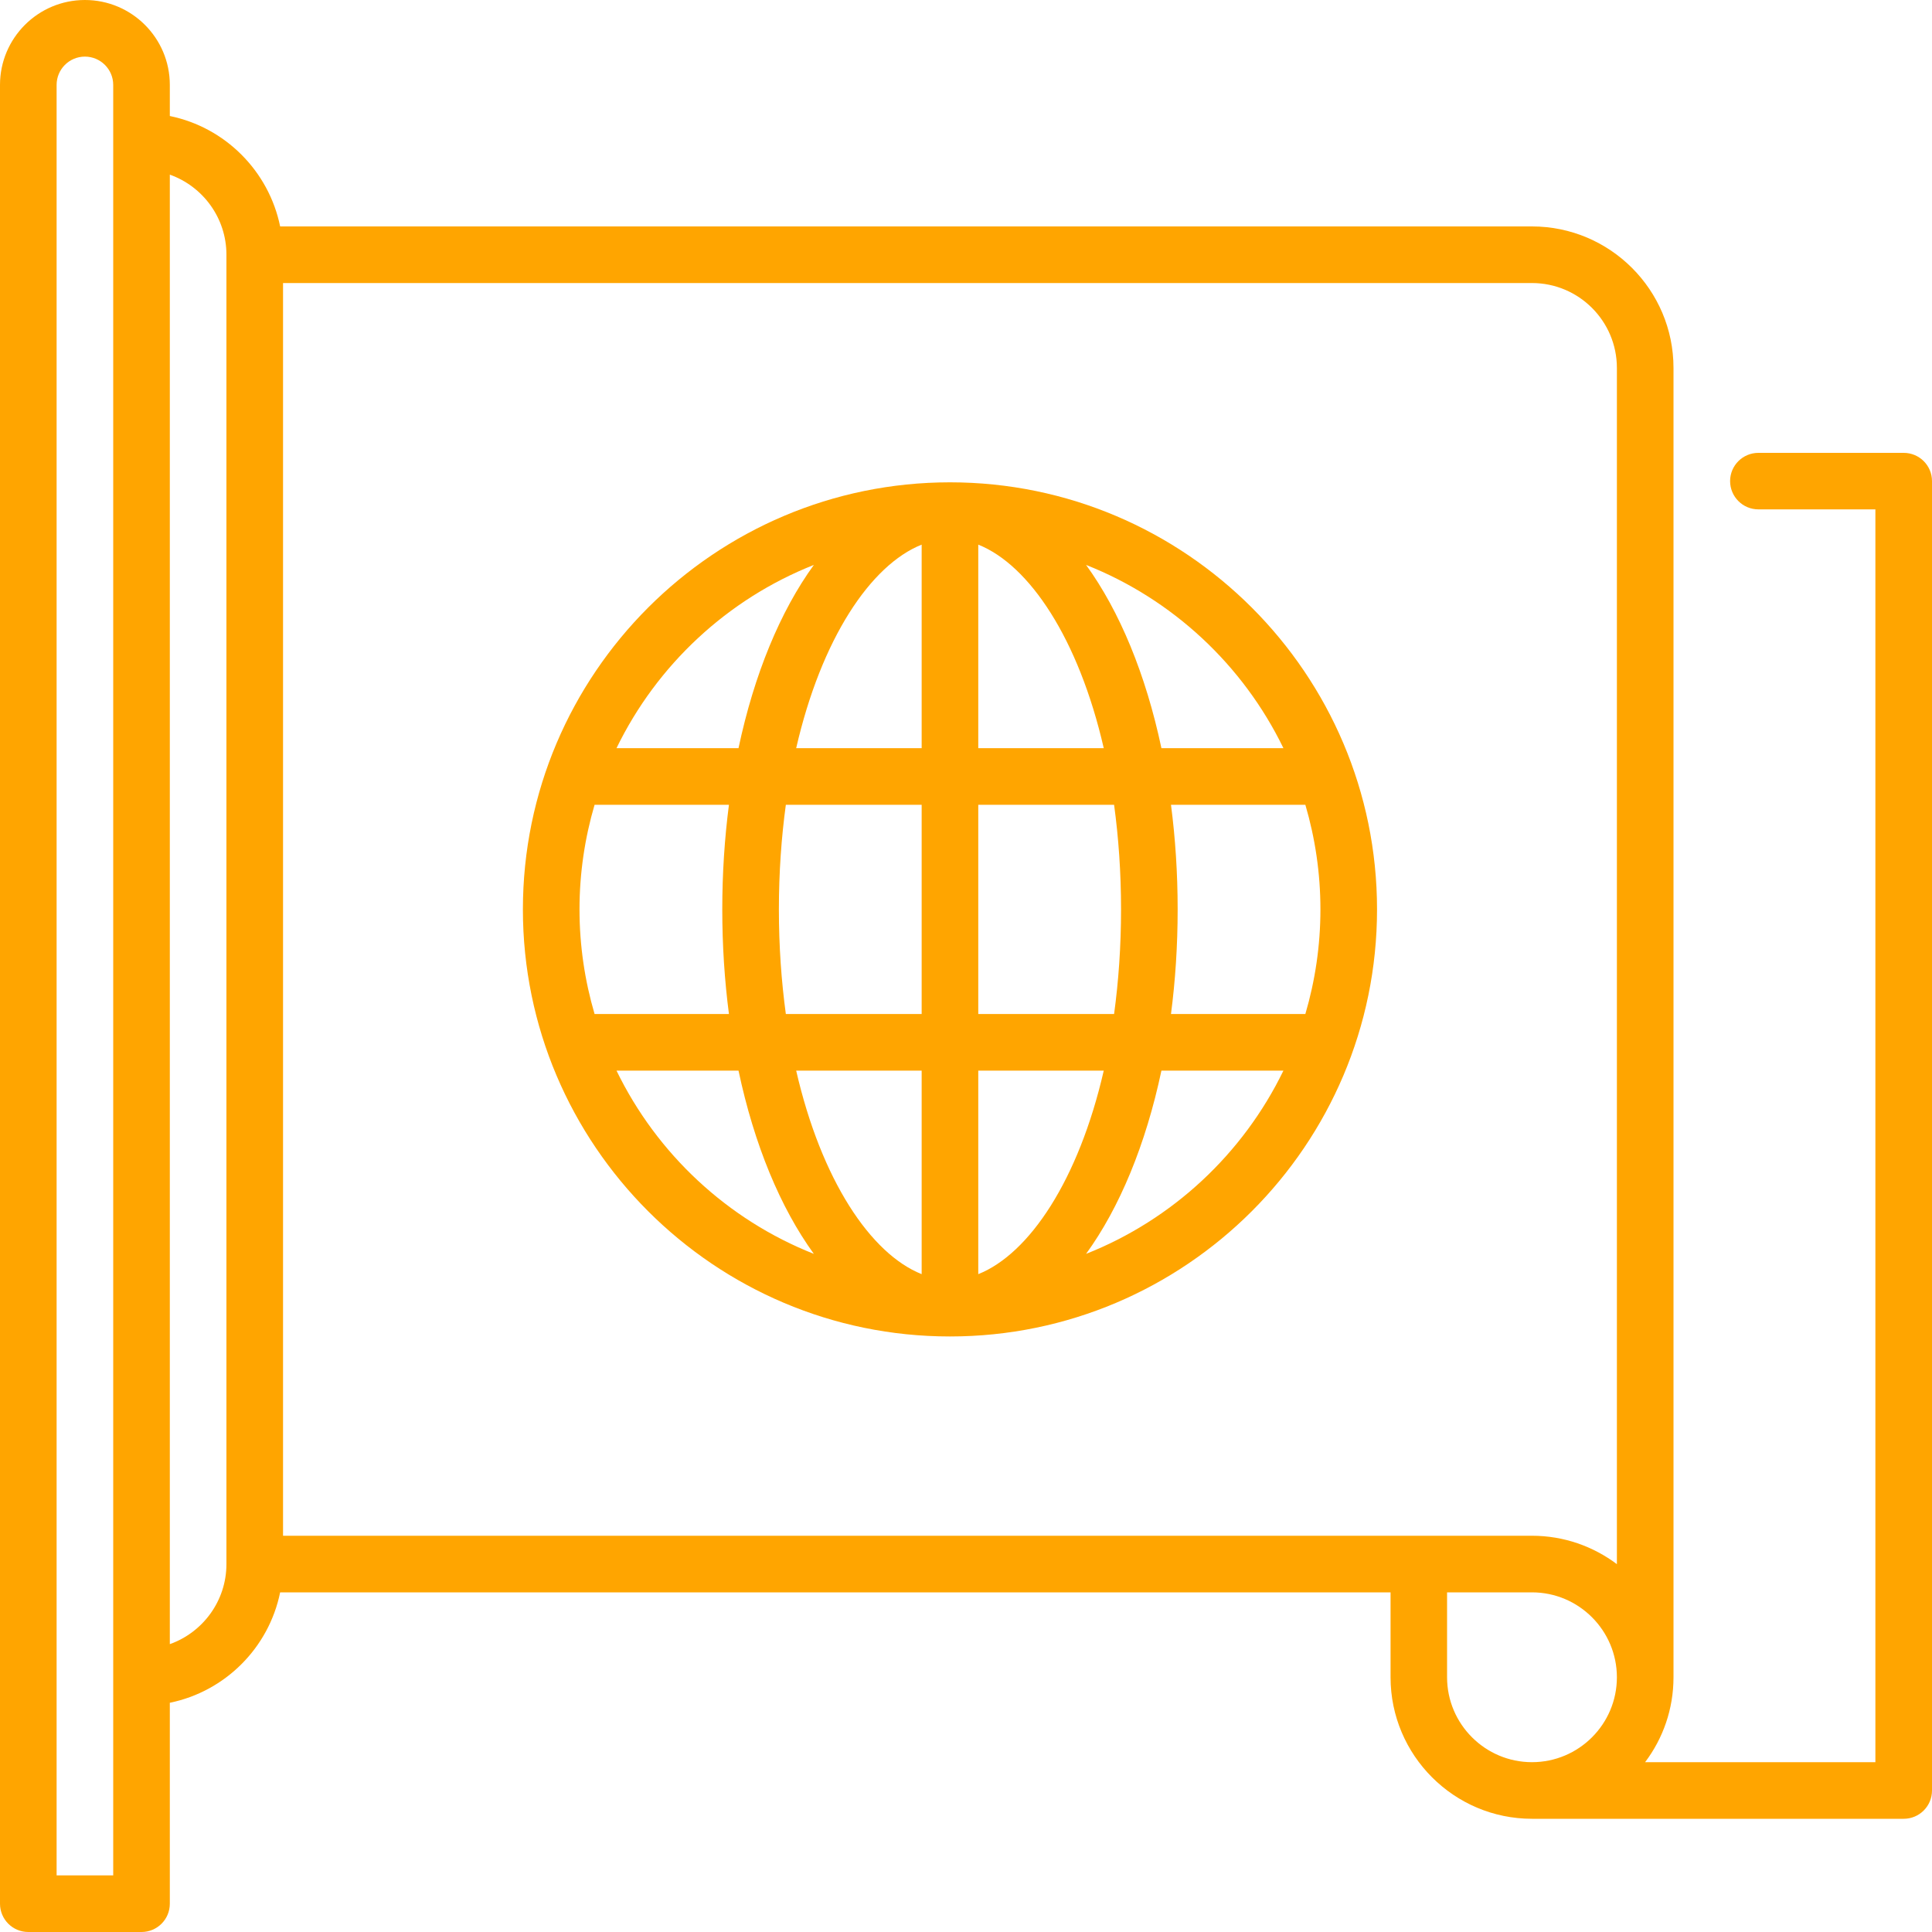 <svg width="20" height="20" viewBox="0 0 20 20" fill="none" xmlns="http://www.w3.org/2000/svg">
<path d="M9.834 4.993C7.397 4.993 5.413 6.977 5.413 9.414C5.413 11.852 7.397 13.835 9.834 13.835C12.271 13.835 14.255 11.852 14.255 9.414C14.255 6.977 12.271 4.993 9.834 4.993V4.993ZM8.425 5.848C8.078 6.326 7.807 6.98 7.645 7.745H6.382C6.8 6.884 7.53 6.202 8.425 5.848ZM5.999 9.414C5.999 9.038 6.054 8.675 6.155 8.331H7.546C7.501 8.677 7.477 9.039 7.477 9.414C7.477 9.789 7.501 10.152 7.546 10.497H6.155C6.054 10.153 5.999 9.79 5.999 9.414V9.414ZM6.382 11.083H7.645C7.807 11.848 8.078 12.502 8.425 12.98C7.53 12.626 6.8 11.944 6.382 11.083V11.083ZM9.541 13.19C9.012 12.979 8.502 12.215 8.242 11.083H9.541V13.19ZM9.541 10.497H8.135C8.089 10.159 8.063 9.797 8.063 9.414C8.063 9.031 8.089 8.669 8.135 8.331H9.541V10.497ZM9.541 7.745H8.242C8.502 6.613 9.012 5.849 9.541 5.638V7.745ZM10.127 5.638C10.656 5.849 11.166 6.613 11.426 7.745H10.127V5.638ZM10.127 8.331H11.533C11.579 8.669 11.605 9.031 11.605 9.414C11.605 9.797 11.579 10.159 11.533 10.497H10.127V8.331ZM10.127 13.19V11.083H11.426C11.166 12.215 10.656 12.979 10.127 13.19ZM11.243 12.98C11.59 12.502 11.861 11.848 12.023 11.083H13.286C12.868 11.944 12.138 12.626 11.243 12.98ZM13.669 9.414C13.669 9.79 13.614 10.153 13.513 10.497H12.122C12.167 10.152 12.191 9.789 12.191 9.414C12.191 9.039 12.167 8.677 12.122 8.331H13.513C13.614 8.675 13.669 9.038 13.669 9.414V9.414ZM12.023 7.745C11.861 6.98 11.59 6.326 11.243 5.848C12.138 6.202 12.868 6.884 13.286 7.745H12.023Z" fill="#FFA500"/>
<path d="M19.707 4.688H18.203C18.041 4.688 17.91 4.819 17.91 4.98C17.91 5.142 18.041 5.273 18.203 5.273H19.414V18.242H17.03C17.215 17.997 17.324 17.693 17.324 17.363V3.809C17.324 3.001 16.667 2.344 15.859 2.344H2.9C2.783 1.771 2.331 1.318 1.758 1.201V0.879C1.758 0.394 1.364 0 0.879 0C0.394 0 0 0.394 0 0.879V19.707C0 19.869 0.131 20 0.293 20H1.465C1.627 20 1.758 19.869 1.758 19.707V17.627C2.331 17.51 2.783 17.058 2.9 16.484H14.395V17.363C14.395 18.171 15.052 18.828 15.859 18.828H19.707C19.869 18.828 20 18.697 20 18.535V4.98C20 4.819 19.869 4.688 19.707 4.688ZM1.172 19.414H0.586V0.879C0.586 0.717 0.717 0.586 0.879 0.586C1.04 0.586 1.172 0.717 1.172 0.879V19.414ZM2.344 16.191C2.344 16.573 2.099 16.899 1.758 17.02V1.808C2.099 1.929 2.344 2.255 2.344 2.637V16.191ZM15.859 18.242C15.375 18.242 14.98 17.848 14.98 17.363V16.484H15.859C16.344 16.484 16.738 16.879 16.738 17.363C16.738 17.848 16.344 18.242 15.859 18.242ZM16.738 16.192C16.493 16.008 16.189 15.898 15.859 15.898H2.93V2.93H15.859C16.344 2.93 16.738 3.324 16.738 3.809V16.192Z" fill="#FFA500"/>
</svg>
